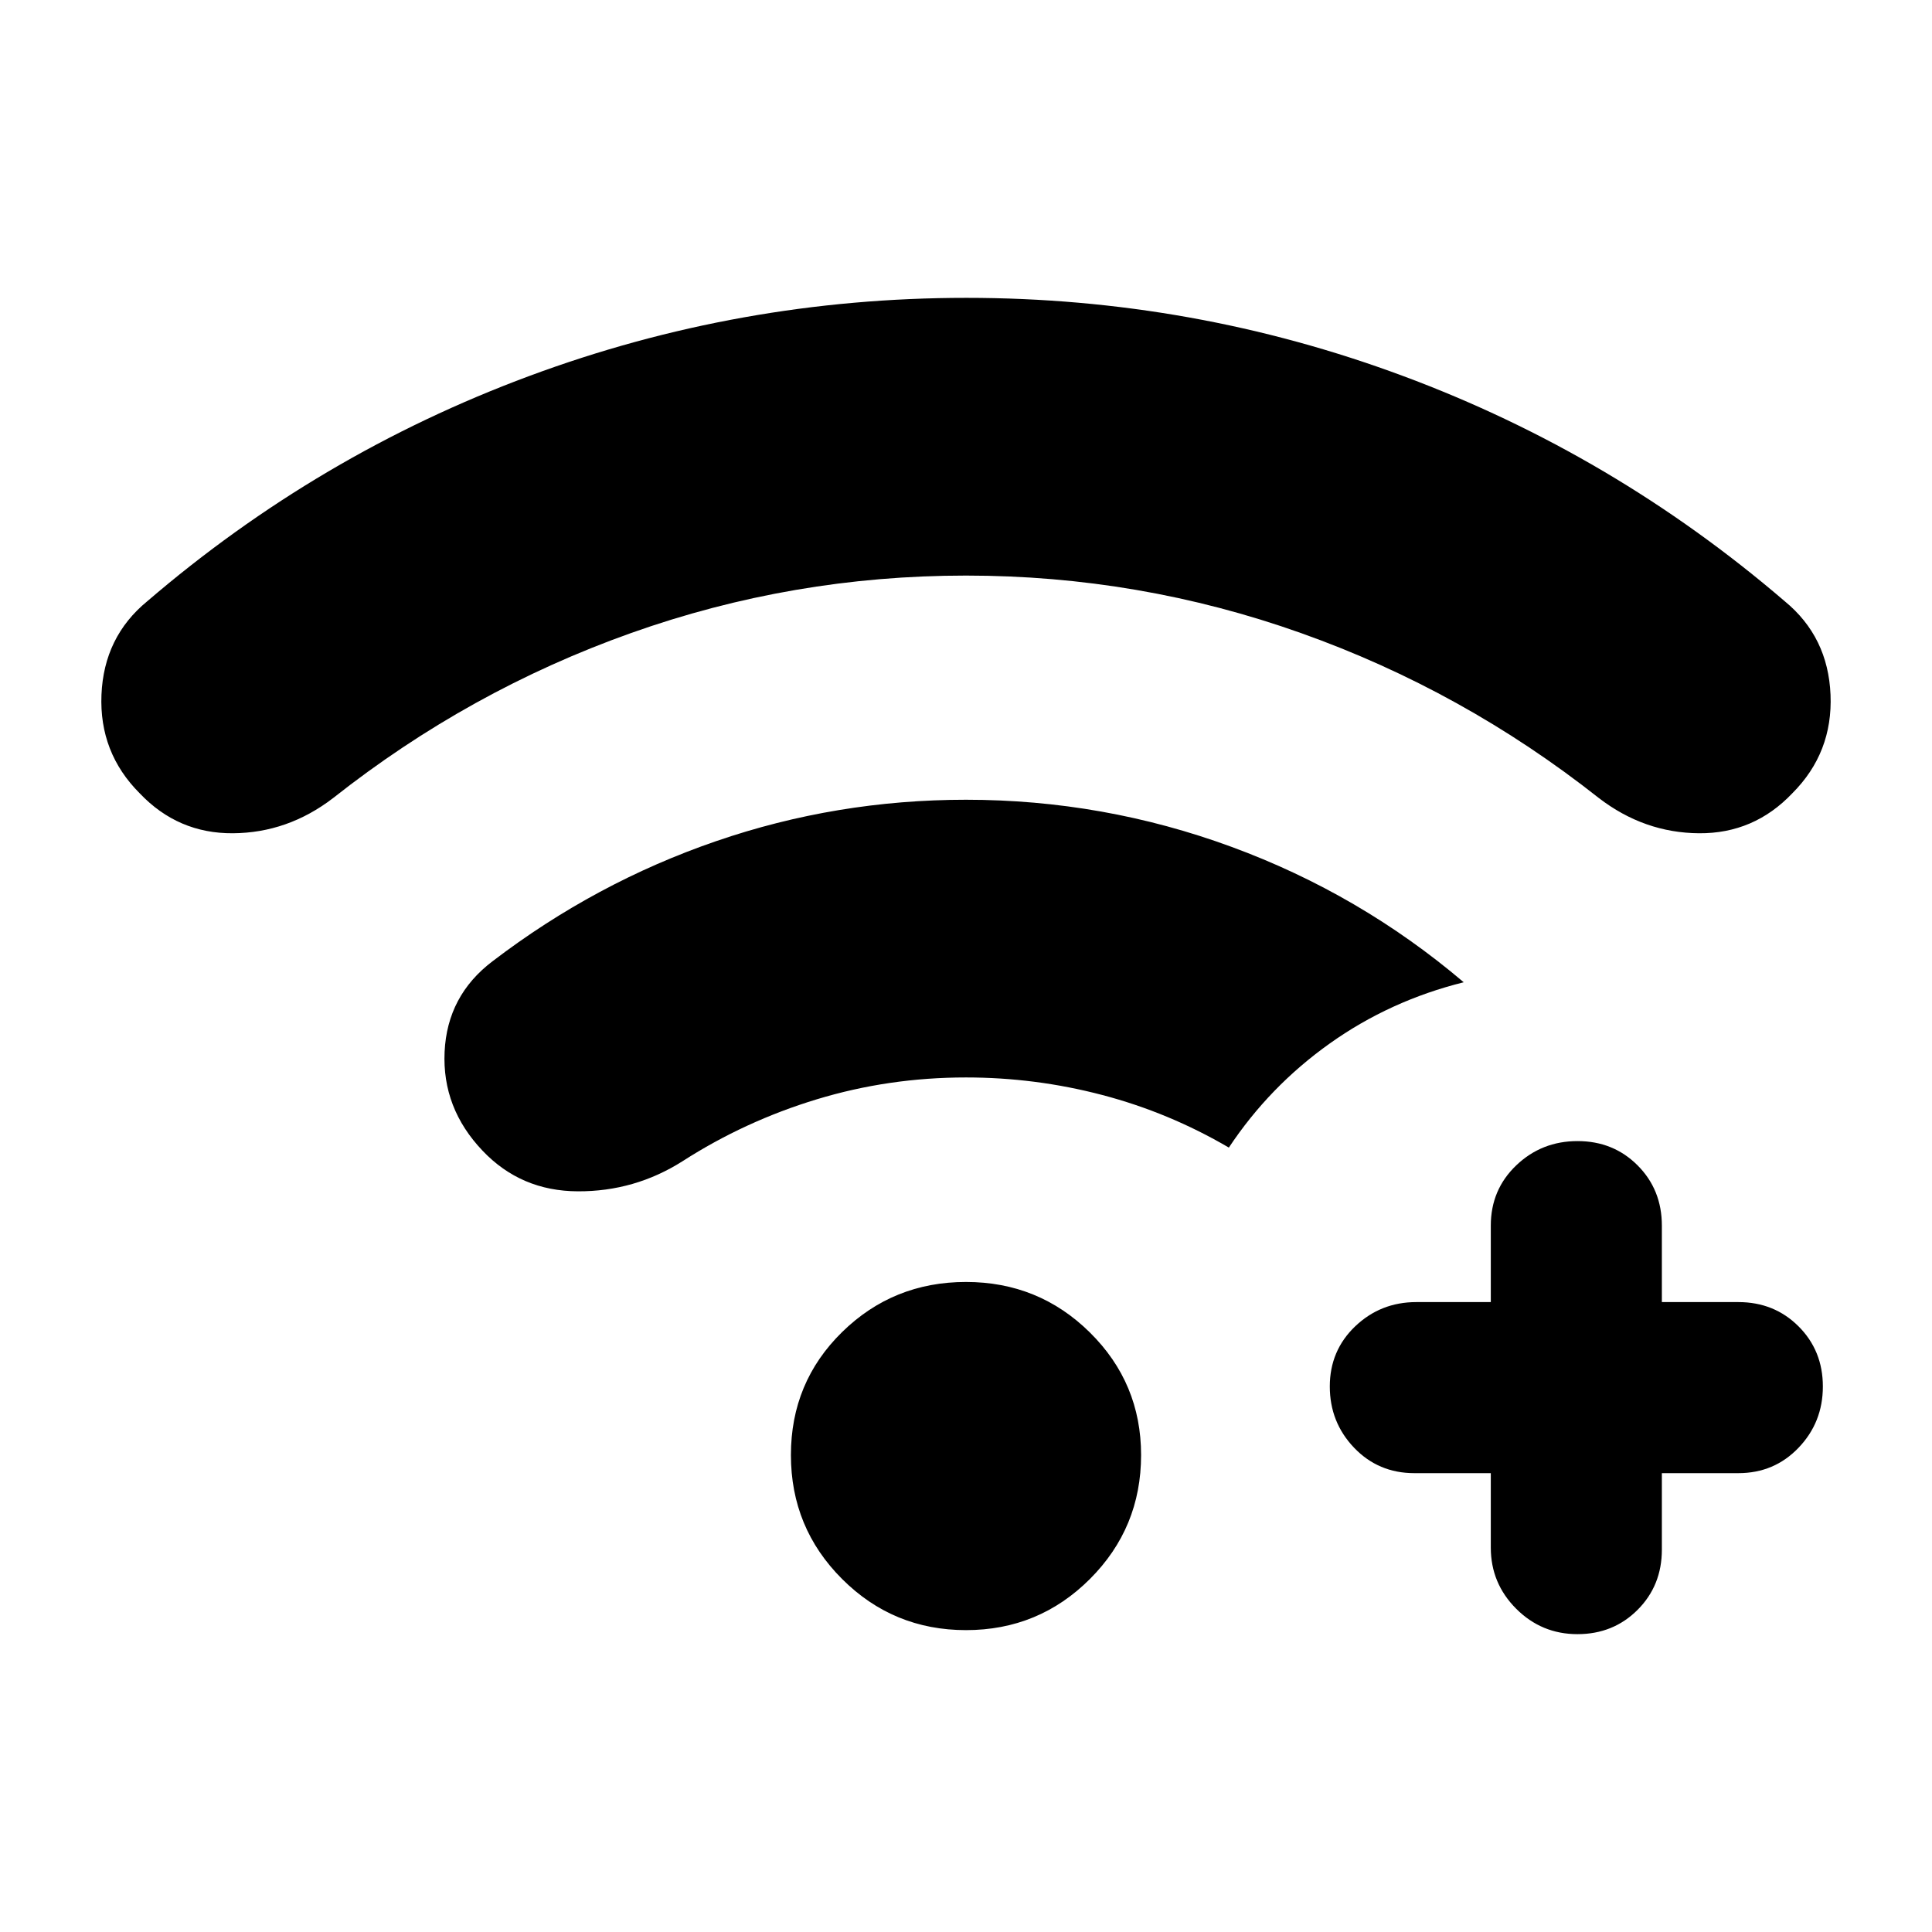 <svg xmlns="http://www.w3.org/2000/svg" height="24" viewBox="0 -960 960 960" width="24"><path d="M740.77-228h-38q-17.85 0-29.93-12.63-12.07-12.63-12.07-30.45 0-17.83 12.62-29.88Q686.02-313 703.77-313h37v-38q0-17.85 12.63-29.93Q766.03-393 783.85-393q17.83 0 29.87 12.07 12.05 12.08 12.05 29.93v38h38q17.85 0 29.92 12.06 12.08 12.06 12.08 29.88 0 17.83-12.08 30.44Q881.62-228 863.77-228h-38v38q0 17.85-12.06 29.92Q801.65-148 783.83-148q-17.83 0-30.45-12.63-12.61-12.62-12.61-30.37v-37ZM479.99-674q-86.16 0-166.5 28.58-80.34 28.57-147.95 81.96-22.54 17.31-49.81 17.5-27.27.19-46.3-19.84-20.2-20.2-19.01-48.97 1.2-28.77 22.74-46.46 85.15-73.08 189.78-111.92Q367.57-812 480.17-812t217.06 38.85q104.46 38.84 189.61 111.92 21.54 17.69 22.74 46.46 1.19 28.77-19.01 48.97-19.03 20.03-46.3 19.84-27.27-.19-49.81-17.5-67.61-53.39-147.96-81.96Q566.15-674 479.99-674Zm.02 524q-36.16 0-61.59-25.42Q393-200.83 393-236.99t25.41-61.09Q443.83-323 479.99-323t61.59 25.12Q567-272.75 567-237q0 36.17-25.41 61.58Q516.17-150 480.01-150ZM480-424.62q-38.37 0-74.11 10.85T339.15-383q-23.77 15.08-52.03 14.96-28.27-.11-47.31-20.15-20.19-21.19-18.89-49.16 1.31-27.96 23.85-45.03 51.13-39.05 111.02-59.64 59.88-20.59 124.21-20.59 68.24 0 131.97 23.42 63.72 23.42 115.34 67.27-36.7 9.15-66.62 30.46-29.92 21.31-50.08 51.69-29.78-17.44-62.93-26.14-33.16-8.71-67.68-8.71Z"/></svg>